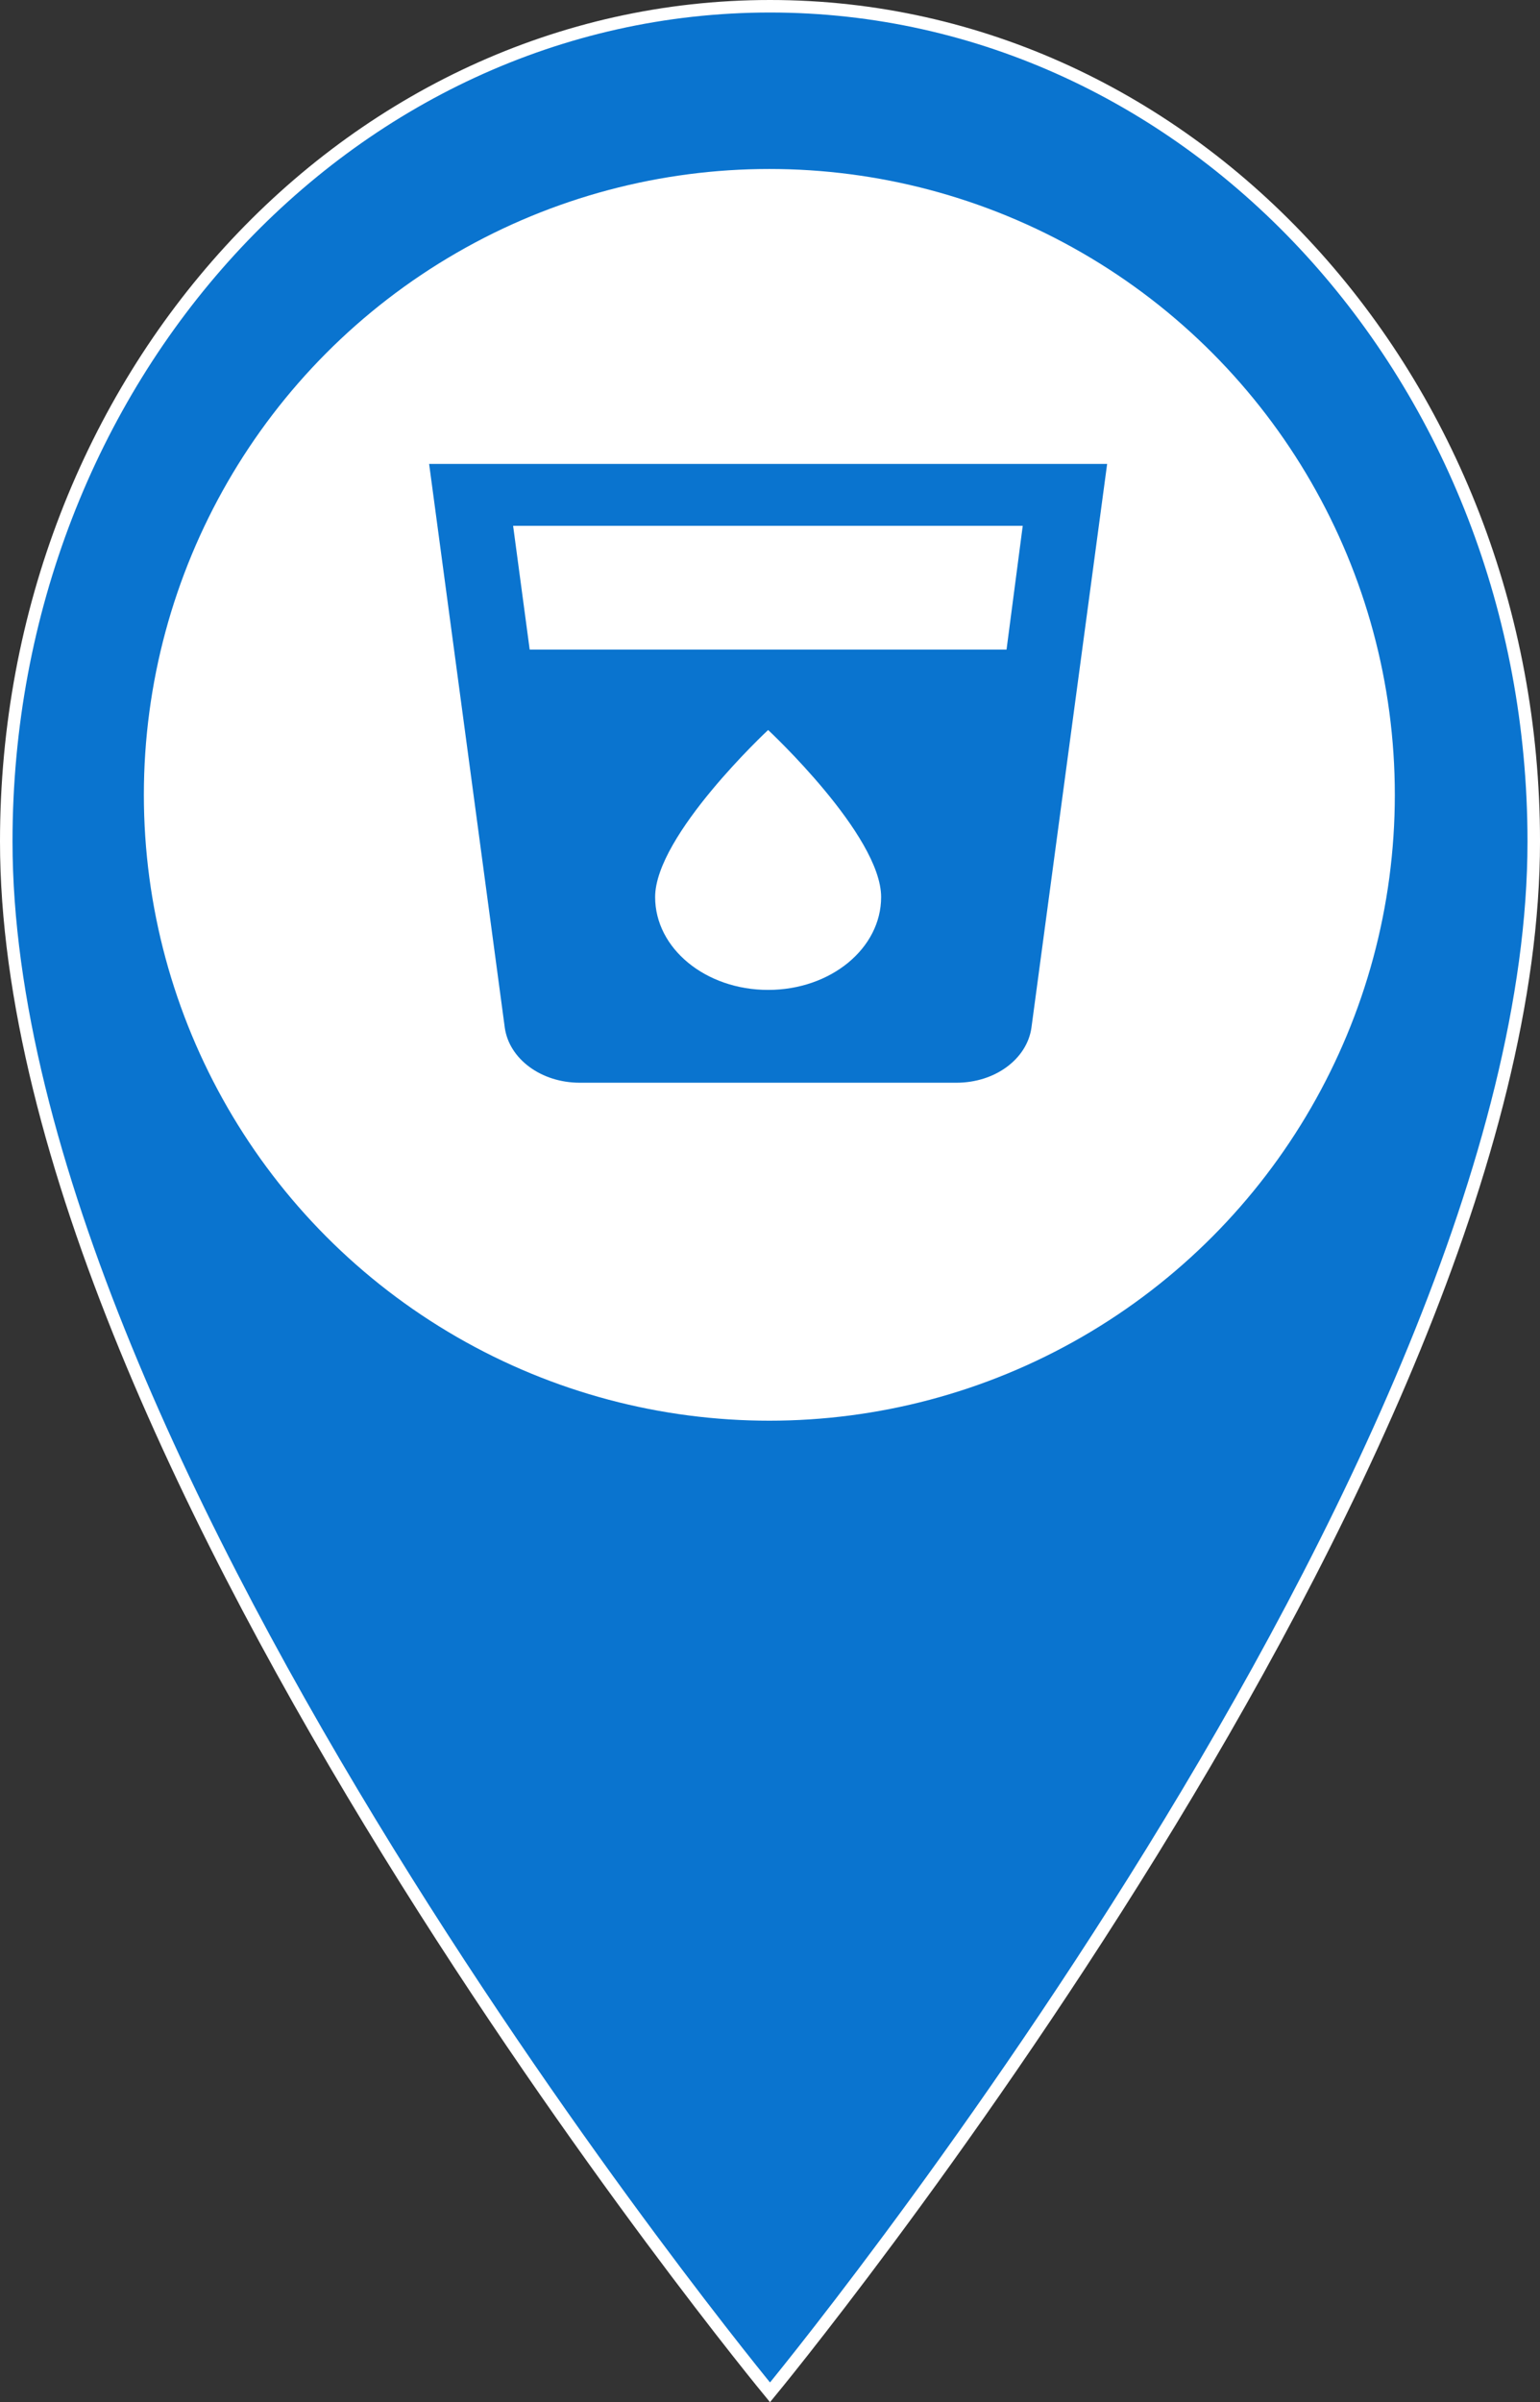 <svg xmlns="http://www.w3.org/2000/svg" width="123.105" height="191.91" viewBox="0 0 123.105 191.91">
  <rect x="0" y="0" width="123.105" height="191.91" fill="#333333" stroke="none"/>
  <defs>
    <style>
      .cls-1, .cls-4 {
        fill: #0a74cf;
      }

      .cls-1 {
        stroke: #fff;
      }

      .cls-2 {
        fill: #fff;
      }

      .cls-3 {
        fill: none;
      }
    </style>
  </defs>
  <g id="グループ_17" data-name="グループ 17" transform="translate(-153.5 -455.5)">
    <g id="グループ_12" data-name="グループ 12" transform="translate(-9)">
      <g id="グループ_6" data-name="グループ 6" transform="translate(-404 19)">
        <path id="パス_16" data-name="パス 16" class="cls-1" d="M66.053,2C32.3,2,5,31.833,5,68.719c0,50.039,61.053,123.906,61.053,123.906s61.053-73.867,61.053-123.906C127.105,31.833,99.806,2,66.053,2Zm0,90.547c-12.036,0-21.8-10.675-21.8-23.828s9.768-23.828,21.8-23.828,21.8,10.675,21.8,23.828S78.089,92.547,66.053,92.547Z" transform="translate(562 435)"/>
        <circle id="楕円形_6" data-name="楕円形 6" class="cls-2" cx="50" cy="50" r="50" transform="translate(578 450)"/>
      </g>
      <g id="local_drink-black-18dp" transform="translate(193.803 490.562)">
        <path id="パス_23" data-name="パス 23" class="cls-3" d="M0,0H60.2V53.438H0Z"/>
        <path id="パス_24" data-name="パス 24" class="cls-4" d="M3,2,9.052,47.062c.361,2.472,2.891,4.375,5.992,4.375H45.153c3.1,0,5.63-1.9,5.992-4.375L57.2,2ZM30.1,44.022c-5,0-9.033-3.312-9.033-7.416,0-4.944,9.033-13.348,9.033-13.348s9.033,8.4,9.033,13.348C39.131,40.71,35.1,44.022,30.1,44.022ZM49.158,16.831H11.039L9.714,6.944H50.453Z" transform="translate(0 0)"/>
      </g>
    </g>
  </g>
</svg>
